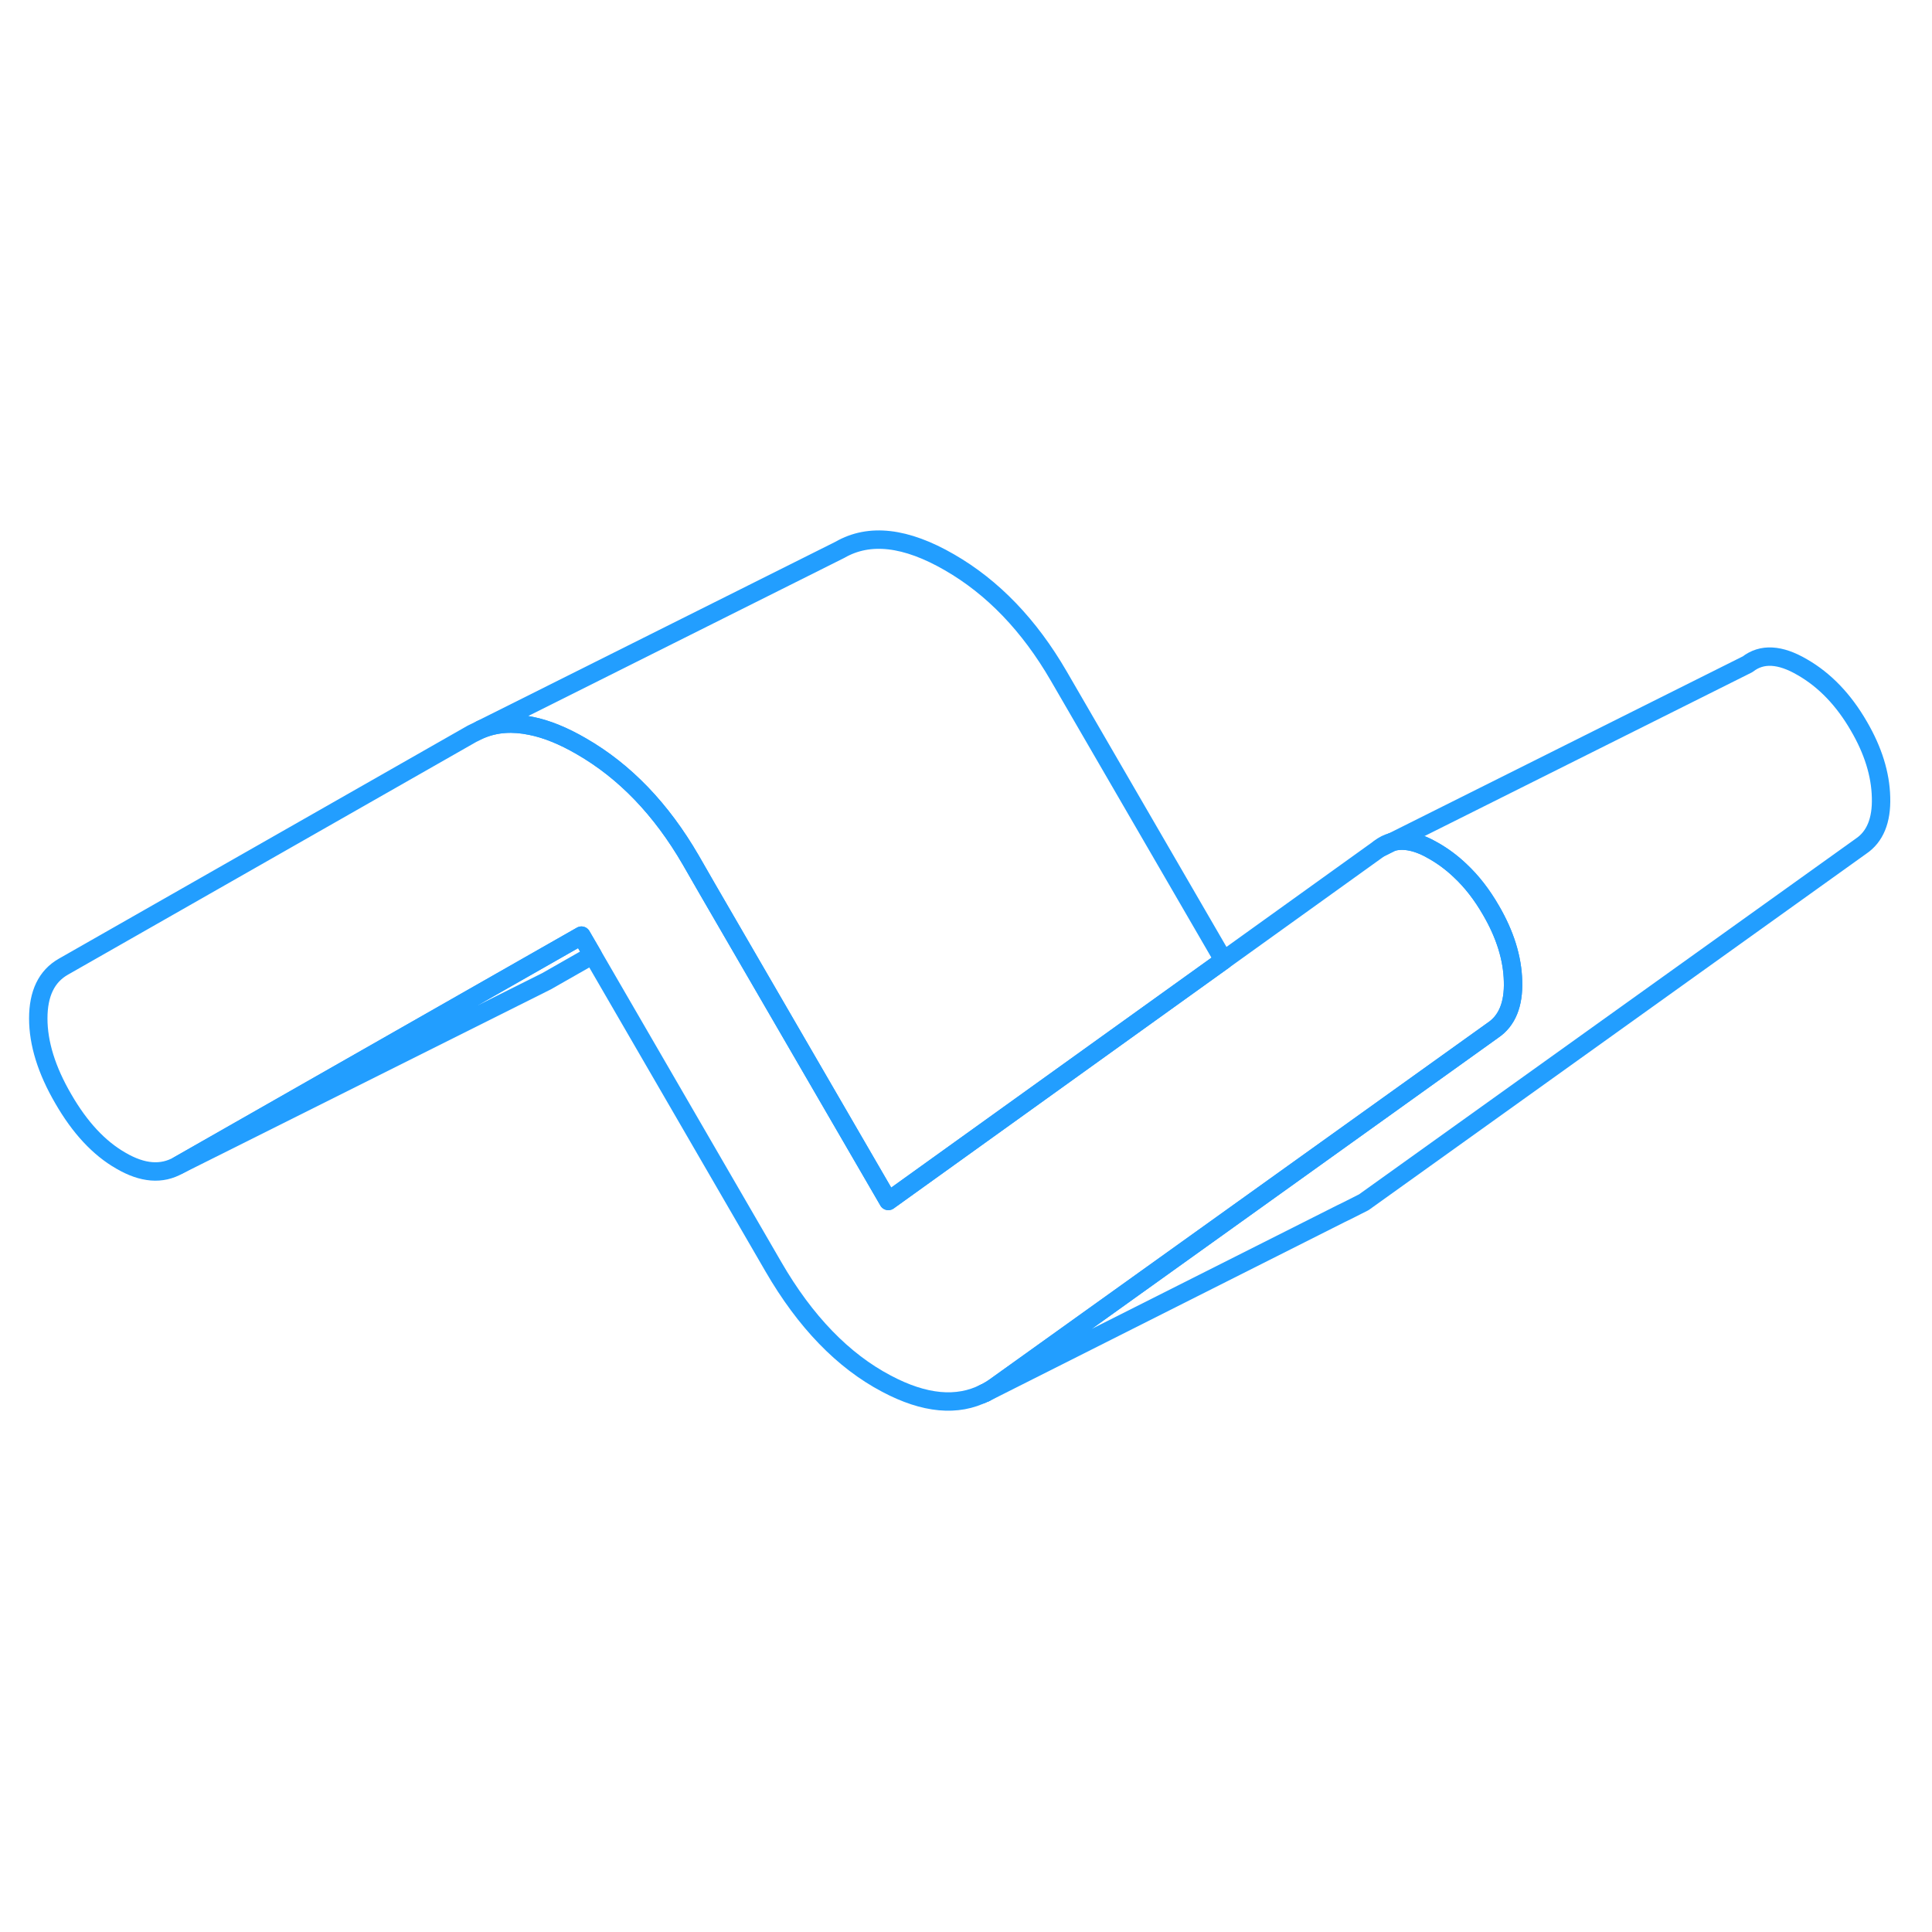 <svg width="48" height="48" viewBox="0 0 105 52" fill="none" xmlns="http://www.w3.org/2000/svg" stroke-width="1px" stroke-linecap="round" stroke-linejoin="round"><path d="M75.66 19.26L74.981 19.6C75.191 19.43 75.421 19.32 75.66 19.26Z" stroke="#229EFF" stroke-linejoin="round"/><path d="M66.5 25.69L60.62 29.91L48.28 38.77L38.46 21.84L37.54 20.24C35.94 17.48 33.96 15.42 31.6 14.06C30.62 13.49 29.71 13.12 28.86 12.95C27.86 12.74 26.96 12.8 26.14 13.14L45.65 3.38C47.25 2.46 49.23 2.69 51.6 4.06C53.96 5.42 55.94 7.48 57.54 10.24L66.5 25.69Z" stroke="#229EFF" stroke-linejoin="round"/><path d="M82.23 26.83C82.27 28.09 81.9 28.98 81.14 29.49L68.24 38.73L54.12 48.84C53.93 48.98 53.74 49.09 53.54 49.2H53.52C52.03 49.96 50.25 49.8 48.18 48.7C45.82 47.46 43.76 45.33 42.03 42.34L32.21 25.4L31.6 24.35L27.16 26.88L9.7 36.83C8.79 37.35 7.75 37.27 6.57 36.58C5.38 35.9 4.34 34.78 3.44 33.22C2.53 31.66 2.08 30.2 2.08 28.85C2.08 27.5 2.53 26.56 3.44 26.04L25.65 13.38L26.14 13.14C26.96 12.8 27.86 12.74 28.86 12.95C29.71 13.12 30.62 13.49 31.6 14.06C33.96 15.42 35.94 17.48 37.54 20.24L38.46 21.84L48.28 38.77L60.62 29.91L66.5 25.69L74.98 19.6L75.66 19.26C76.31 19.08 77.07 19.24 77.95 19.76C78.45 20.05 78.92 20.4 79.36 20.82C79.99 21.41 80.54 22.12 81.03 22.97C81.8 24.29 82.2 25.58 82.23 26.83Z" stroke="#229EFF" stroke-linejoin="round"/><path d="M32.21 25.4L29.7 26.83L29.4 26.98L9.7 36.83L27.16 26.88L31.6 24.35L32.21 25.4Z" stroke="#229EFF" stroke-linejoin="round"/><path d="M102.23 16.83C102.27 18.09 101.9 18.98 101.14 19.49L74.12 38.84L73.21 39.3L72.88 39.46L53.54 49.2C53.74 49.09 53.93 48.98 54.12 48.84L68.24 38.73L81.14 29.49C81.9 28.98 82.27 28.09 82.23 26.83C82.2 25.58 81.8 24.29 81.03 22.97C80.54 22.12 79.99 21.41 79.36 20.82C78.92 20.4 78.45 20.05 77.95 19.76C77.07 19.24 76.31 19.08 75.66 19.26L94.98 9.6C95.75 9 96.74 9.05 97.95 9.76C99.17 10.46 100.2 11.53 101.03 12.97C101.8 14.29 102.2 15.58 102.23 16.83Z" stroke="#229EFF" stroke-linejoin="round"/><path d="M53.37 49.28L53.52 49.2H53.54" stroke="#229EFF" stroke-linejoin="round"/></svg>
